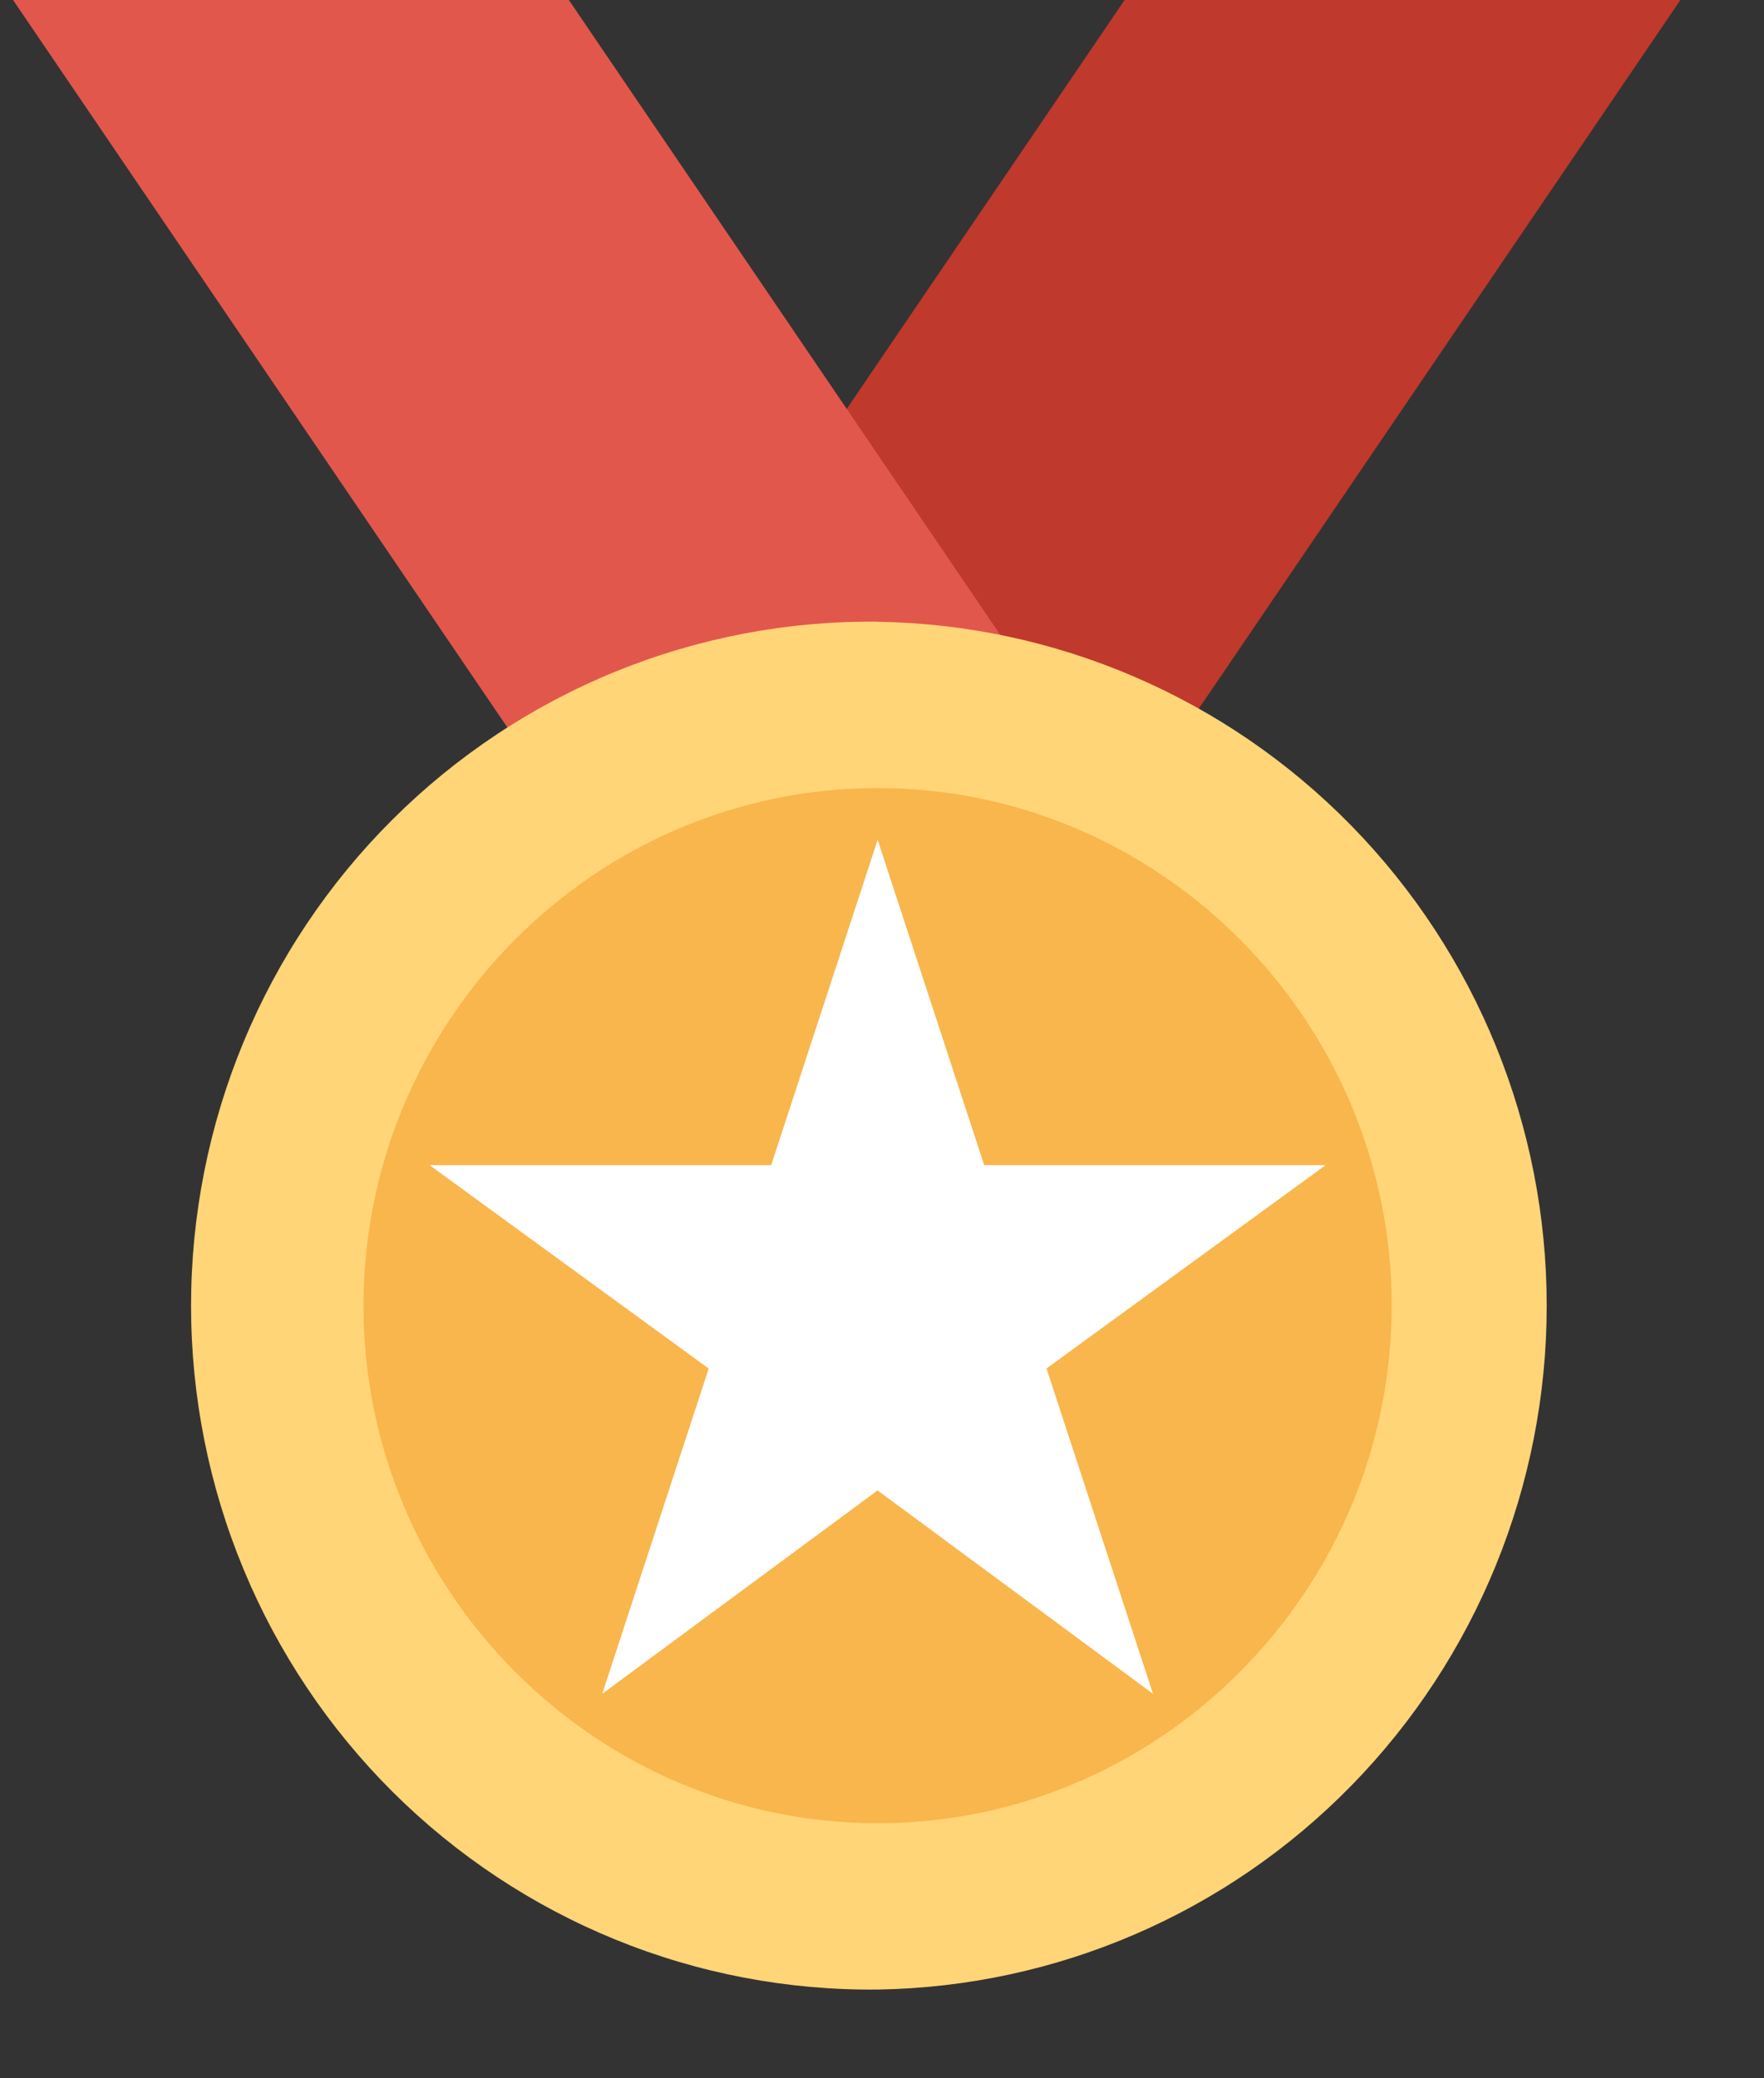 <svg width="45" height="53" viewBox="0 0 45 53" fill="none" xmlns="http://www.w3.org/2000/svg">
<rect x="0" y="0" width="45" height="53" fill="#333333" stroke="none"/>
<g clip-path="url(#clip0_0_1159)">
<path fill-rule="evenodd" clip-rule="evenodd" d="M28.689 0L8.209 30.126H22.387L42.867 0H28.689Z" fill="#BF392C"/>
<path fill-rule="evenodd" clip-rule="evenodd" d="M0.333 0L20.811 30.126H34.991L14.511 0H0.333Z" fill="#E2574C"/>
<path fill-rule="evenodd" clip-rule="evenodd" d="M22.387 15.854C20.096 15.829 17.822 16.263 15.698 17.128C13.575 17.994 11.642 19.275 10.014 20.898C8.385 22.52 7.092 24.451 6.21 26.58C5.328 28.708 4.874 30.992 4.874 33.298C4.874 35.604 5.329 37.888 6.212 40.016C7.095 42.144 8.389 44.075 10.018 45.697C11.647 47.318 13.58 48.599 15.704 49.464C17.828 50.329 20.102 50.761 22.393 50.736C26.943 50.666 31.283 48.797 34.476 45.533C37.669 42.27 39.458 37.873 39.457 33.293C39.456 28.713 37.666 24.317 34.472 21.055C31.278 17.792 26.937 15.925 22.387 15.856" fill="#FFD578"/>
<path fill-rule="evenodd" clip-rule="evenodd" d="M22.387 20.097C15.175 20.097 9.273 26.037 9.273 33.296C9.273 40.555 15.175 46.495 22.387 46.495C29.599 46.495 35.501 40.555 35.501 33.296C35.501 26.037 29.601 20.097 22.387 20.097Z" fill="#F8B64C"/>
<path fill-rule="evenodd" clip-rule="evenodd" d="M29.413 43.194L22.387 38.008L15.363 43.194L18.079 34.9L10.959 29.713H19.673L22.389 21.416L25.107 29.713H33.817L26.697 34.898L29.413 43.194Z" fill="white"/>
</g>
<defs>
<clipPath id="clip0_0_1159">
<rect width="44" height="52.336" fill="white" transform="translate(0.333)"/>
</clipPath>
</defs>
</svg>
